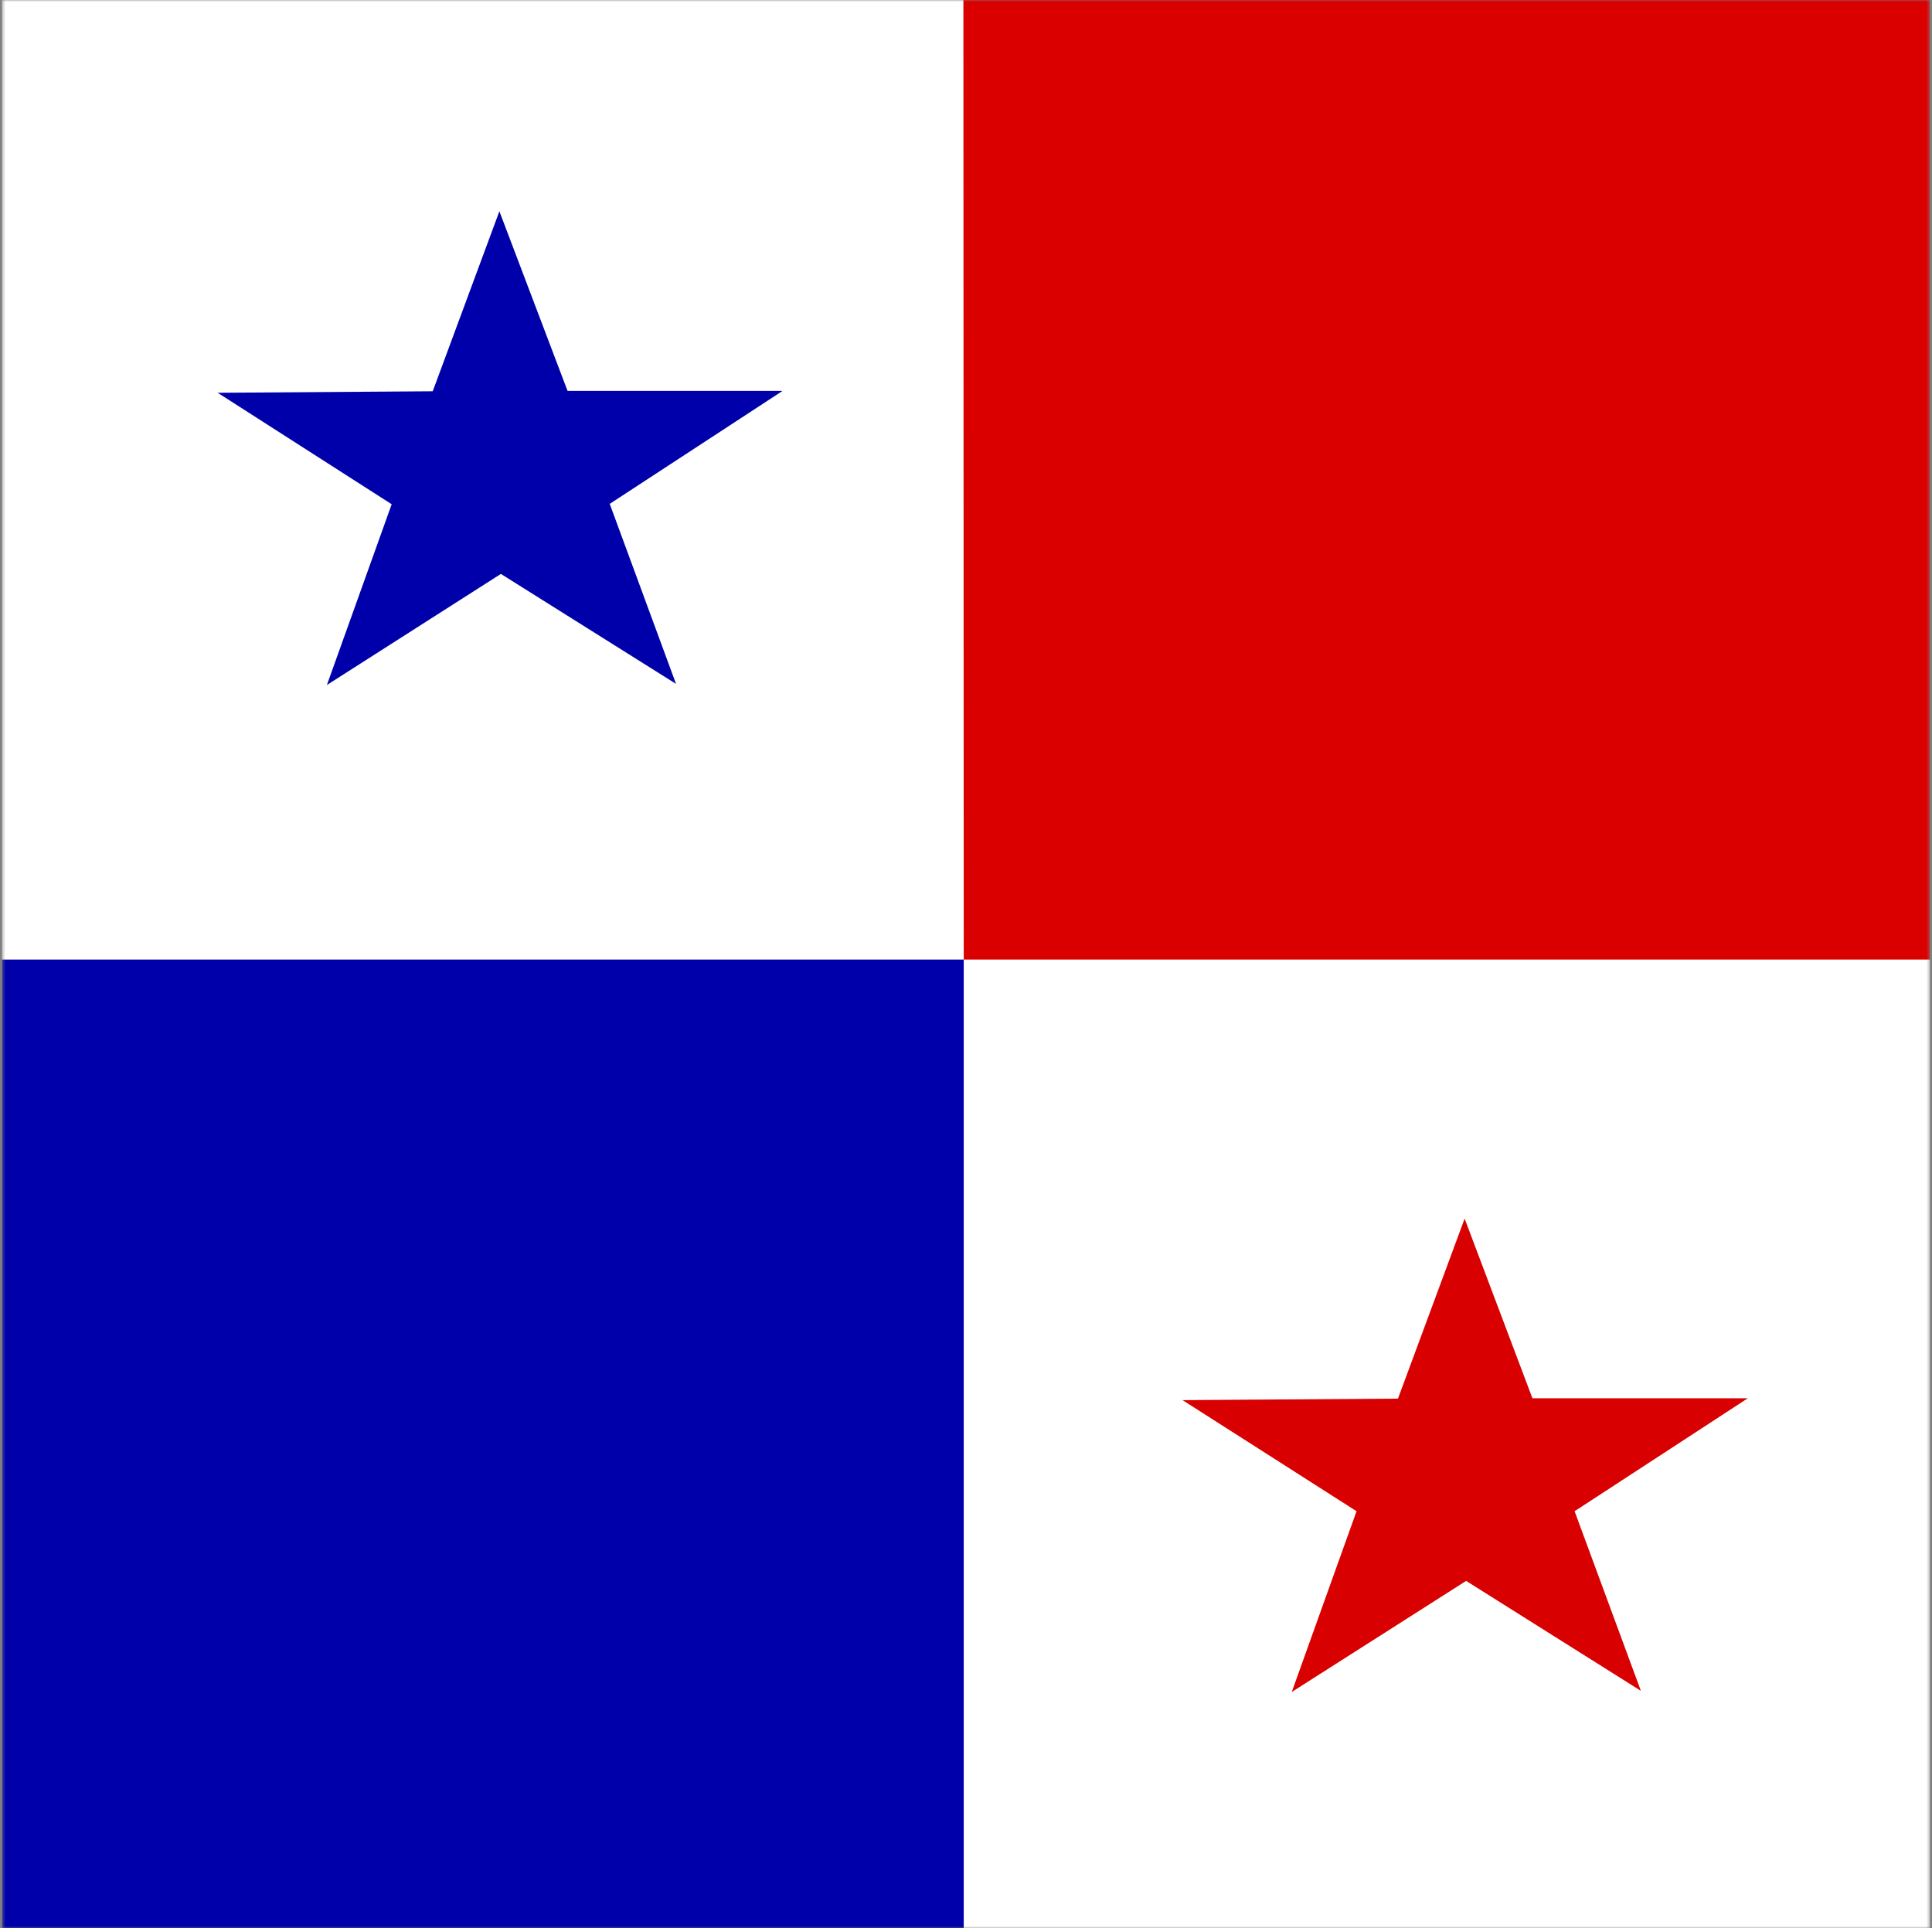 <svg width="513" height="512" viewBox="0 0 513 512" fill="none" xmlns="http://www.w3.org/2000/svg">
<rect x="0" y="0" width="513" height="512" fill="#808080" stroke="none"/>
<g clip-path="url(#clip0_103_9043)">
<mask id="mask0_103_9043" style="mask-type:luminance" maskUnits="userSpaceOnUse" x="0" y="0" width="513" height="512">
<path d="M0.5 0H512.5V512H0.5V0Z" fill="white"/>
</mask>
<g mask="url(#mask0_103_9043)">
<path fill-rule="evenodd" clip-rule="evenodd" d="M-25.5 -25H567V571H-25.5V-25Z" fill="white"/>
<path fill-rule="evenodd" clip-rule="evenodd" d="M255.8 -20.4H567.9V254.8H255.9L255.8 -20.4Z" fill="#DB0000"/>
<path fill-rule="evenodd" clip-rule="evenodd" d="M-54 254.8H255.9V571H-54V254.8ZM179.5 181.6L133 152.4L86.8 181.9L104 133.9L57.8 104.3L114.9 103.9L132.6 56.1L150.7 103.8H207.8L161.9 133.8L179.5 181.6Z" fill="#0000AB"/>
<path fill-rule="evenodd" clip-rule="evenodd" d="M435.7 449L389.3 419.8L343 449.3L360.2 401.3L314 371.8L371.2 371.4L388.9 323.6L406.9 371.3H464.1L418.1 401.3L435.7 449Z" fill="#D80000"/>
</g>
</g>
<defs>
<clipPath id="clip0_103_9043">
<rect width="512" height="512" fill="white" transform="translate(0.5)"/>
</clipPath>
</defs>
</svg>
